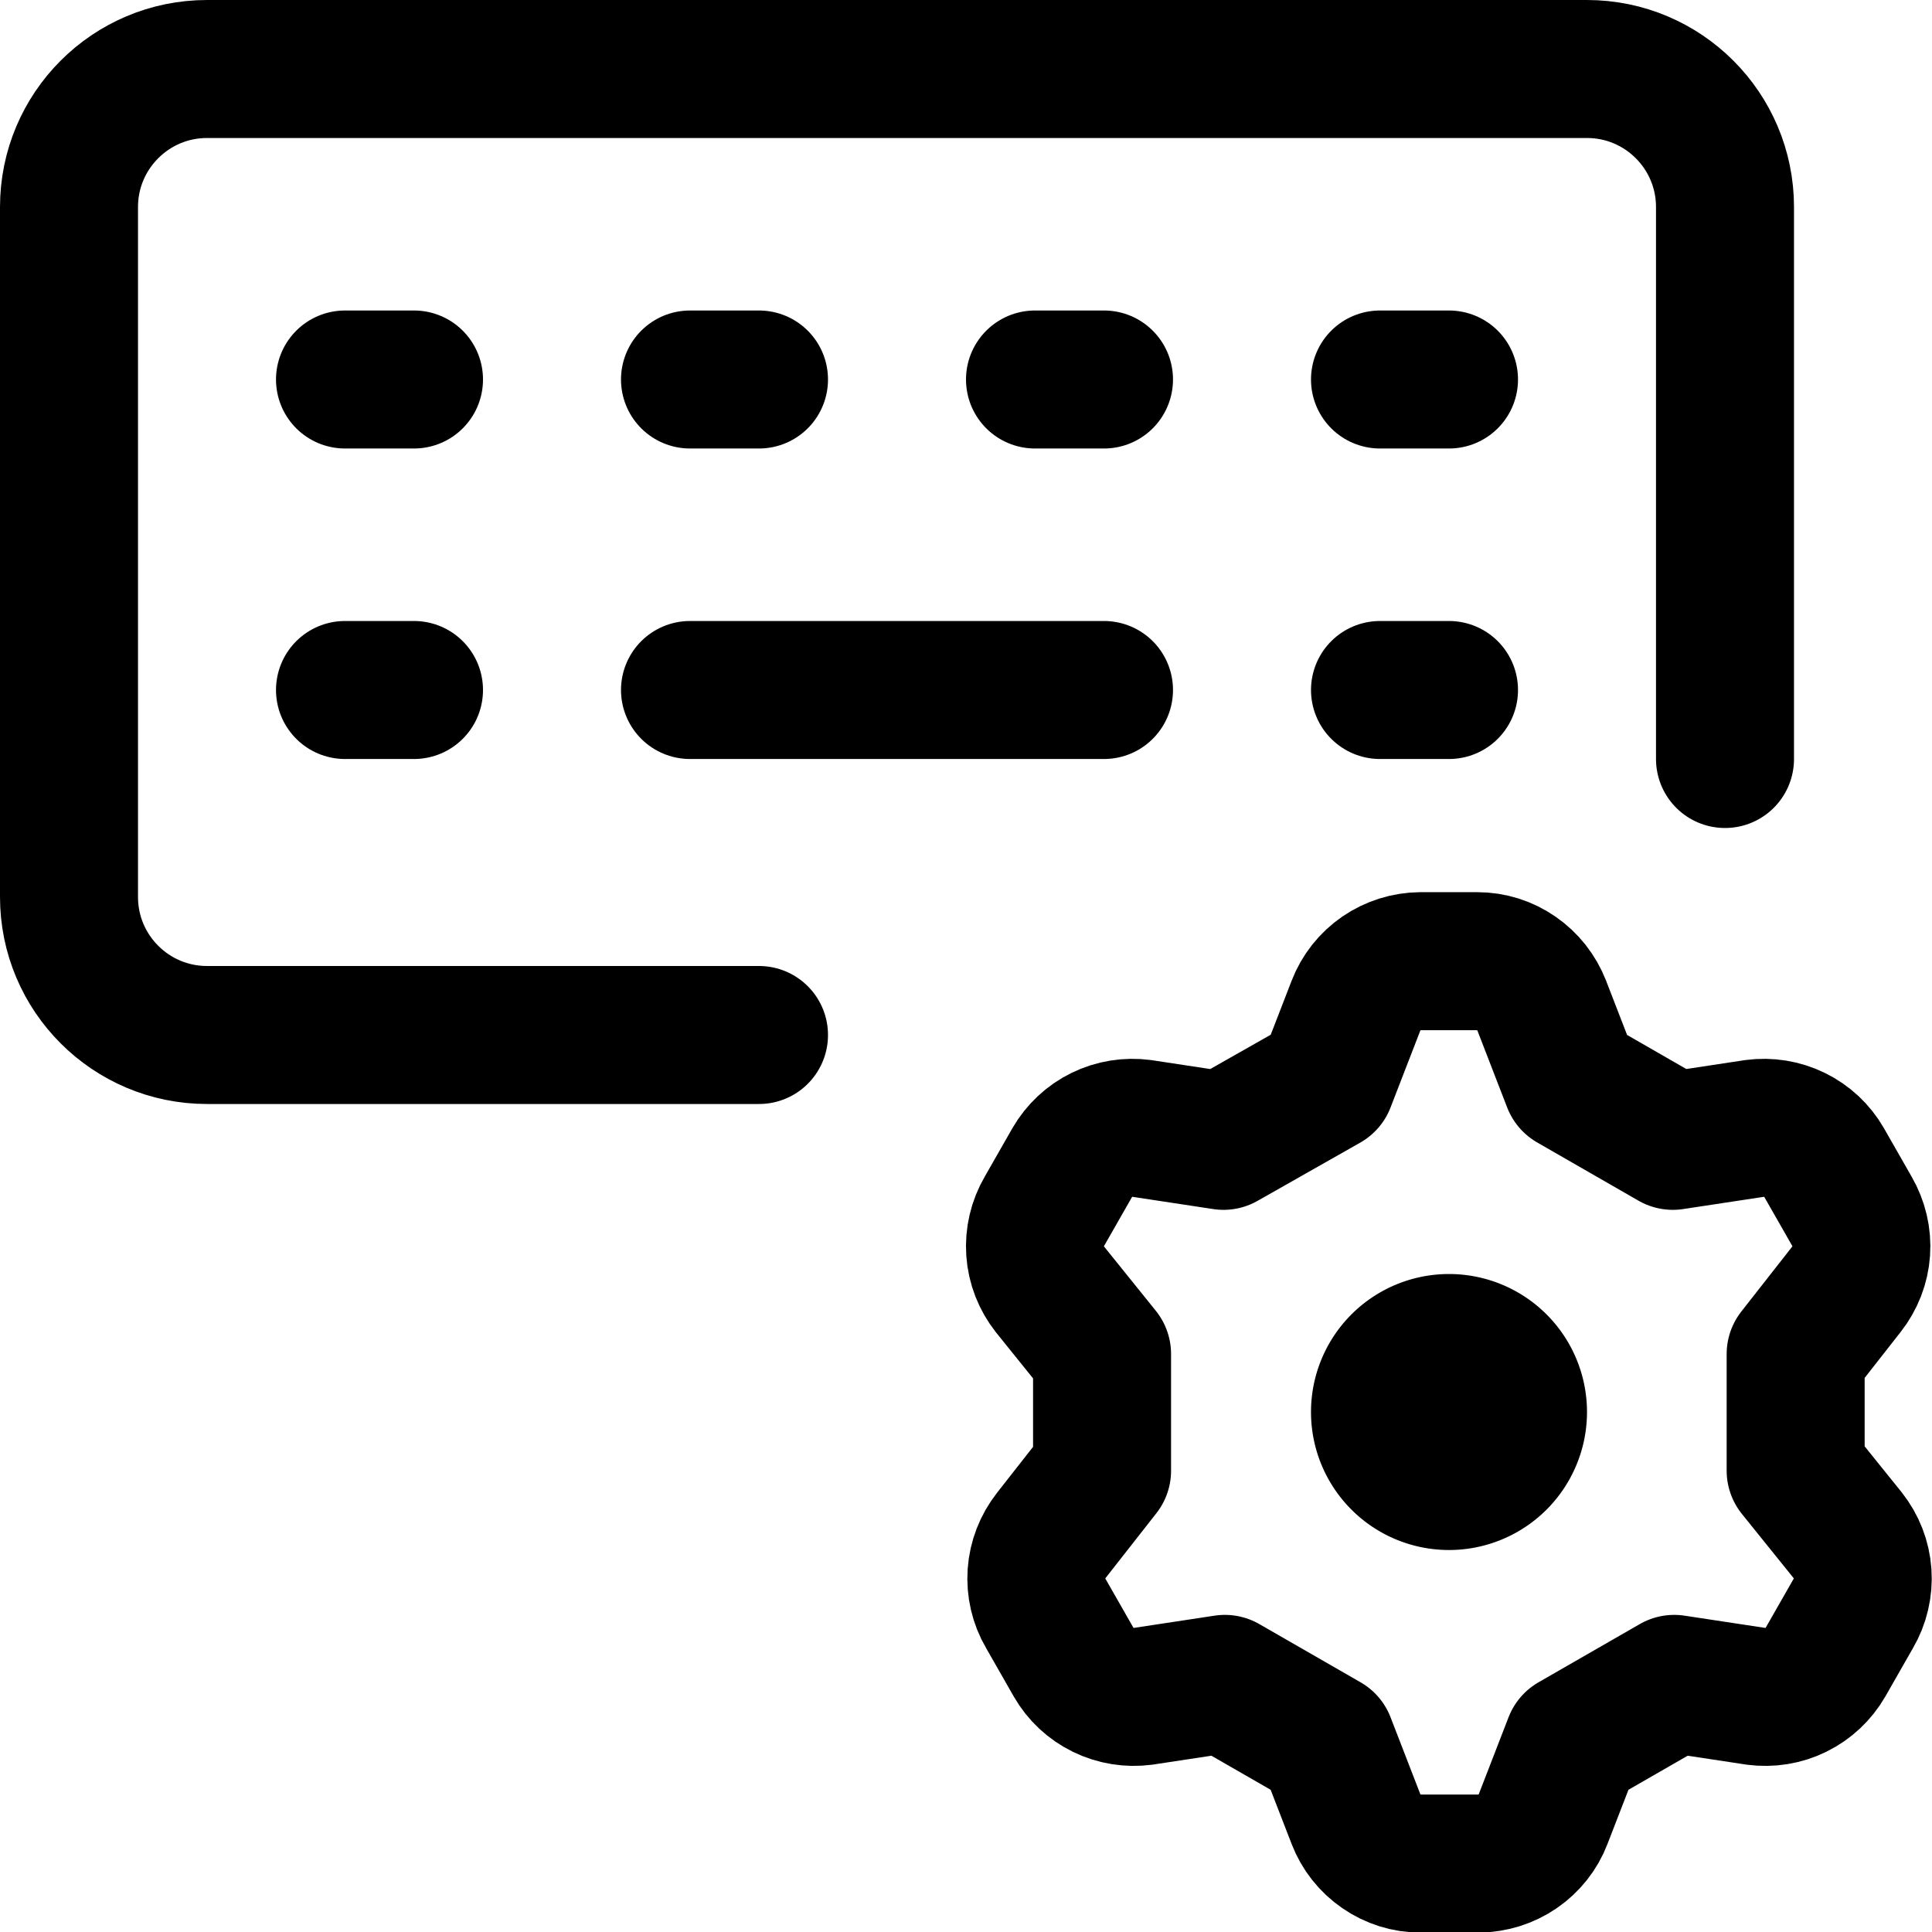 <svg xmlns="http://www.w3.org/2000/svg" fill="none" viewBox="0 0 14 14"><g id="keyboard-option-setting-2--keyboard-option-setting-gear"><path id="Vector 2502" stroke="#000000" stroke-linecap="round" stroke-linejoin="round" d="M5.5 7.5h-4c-0.552 0 -1 -0.448 -1 -1v-5c0 -0.552 0.448 -1 1 -1h10c0.552 0 1 0.448 1 1v4" stroke-width="1"></path><path id="Vector 2504" stroke="#000000" stroke-linecap="round" stroke-linejoin="round" d="M2.5 2.75H3" stroke-width="1"></path><path id="Vector 2505" stroke="#000000" stroke-linecap="round" stroke-linejoin="round" d="M5 2.75h0.5" stroke-width="1"></path><path id="Vector 2506" stroke="#000000" stroke-linecap="round" stroke-linejoin="round" d="M7.5 2.75H8" stroke-width="1"></path><path id="Vector 2510" stroke="#000000" stroke-linecap="round" stroke-linejoin="round" d="M10 2.75h0.5" stroke-width="1"></path><path id="Vector 2511" stroke="#000000" stroke-linecap="round" stroke-linejoin="round" d="M10 5h0.5" stroke-width="1"></path><path id="Vector 2508" stroke="#000000" stroke-linecap="round" stroke-linejoin="round" d="M2.5 5H3" stroke-width="1"></path><path id="Vector 2509" stroke="#000000" stroke-linecap="round" stroke-linejoin="round" d="M5 5h3" stroke-width="1"></path><path id="Vector" stroke="#000000" stroke-linecap="round" stroke-linejoin="round" d="m9.61 7.845 0.216 -0.558c0.036 -0.094 0.101 -0.176 0.184 -0.233 0.083 -0.057 0.182 -0.088 0.283 -0.089h0.412c0.101 0 0.2 0.031 0.283 0.089 0.083 0.057 0.147 0.139 0.184 0.233l0.216 0.558 0.734 0.422 0.593 -0.09c0.099 -0.013 0.199 0.003 0.289 0.047 0.09 0.044 0.164 0.113 0.214 0.2l0.201 0.352c0.051 0.088 0.075 0.189 0.068 0.29 -0.007 0.101 -0.045 0.198 -0.108 0.278l-0.367 0.468v0.845l0.377 0.468c0.063 0.08 0.101 0.176 0.108 0.278 0.007 0.101 -0.017 0.203 -0.068 0.29l-0.201 0.352c-0.05 0.086 -0.124 0.156 -0.214 0.2 -0.089 0.044 -0.19 0.06 -0.289 0.047l-0.593 -0.09 -0.734 0.422 -0.216 0.558c-0.036 0.095 -0.101 0.176 -0.184 0.233 -0.083 0.057 -0.182 0.088 -0.283 0.089h-0.422c-0.101 -0 -0.2 -0.031 -0.283 -0.089 -0.083 -0.057 -0.148 -0.139 -0.184 -0.233l-0.216 -0.558 -0.734 -0.422 -0.593 0.09c-0.099 0.013 -0.199 -0.003 -0.289 -0.047 -0.09 -0.044 -0.164 -0.113 -0.214 -0.2l-0.201 -0.352c-0.052 -0.088 -0.075 -0.189 -0.068 -0.29 0.007 -0.101 0.045 -0.198 0.108 -0.278l0.367 -0.468v-0.845l-0.377 -0.468c-0.063 -0.08 -0.101 -0.176 -0.108 -0.278 -0.007 -0.101 0.017 -0.203 0.068 -0.29l0.201 -0.352c0.05 -0.086 0.124 -0.156 0.214 -0.2 0.09 -0.044 0.19 -0.06 0.289 -0.047l0.593 0.09 0.744 -0.422Z" stroke-width="1"></path><path id="Ellipse 1473" stroke="#000000" stroke-linecap="round" stroke-linejoin="round" d="M10 10.232a0.5 0.5 0 1 0 1 0 0.5 0.5 0 1 0 -1 0" stroke-width="1"></path></g></svg>